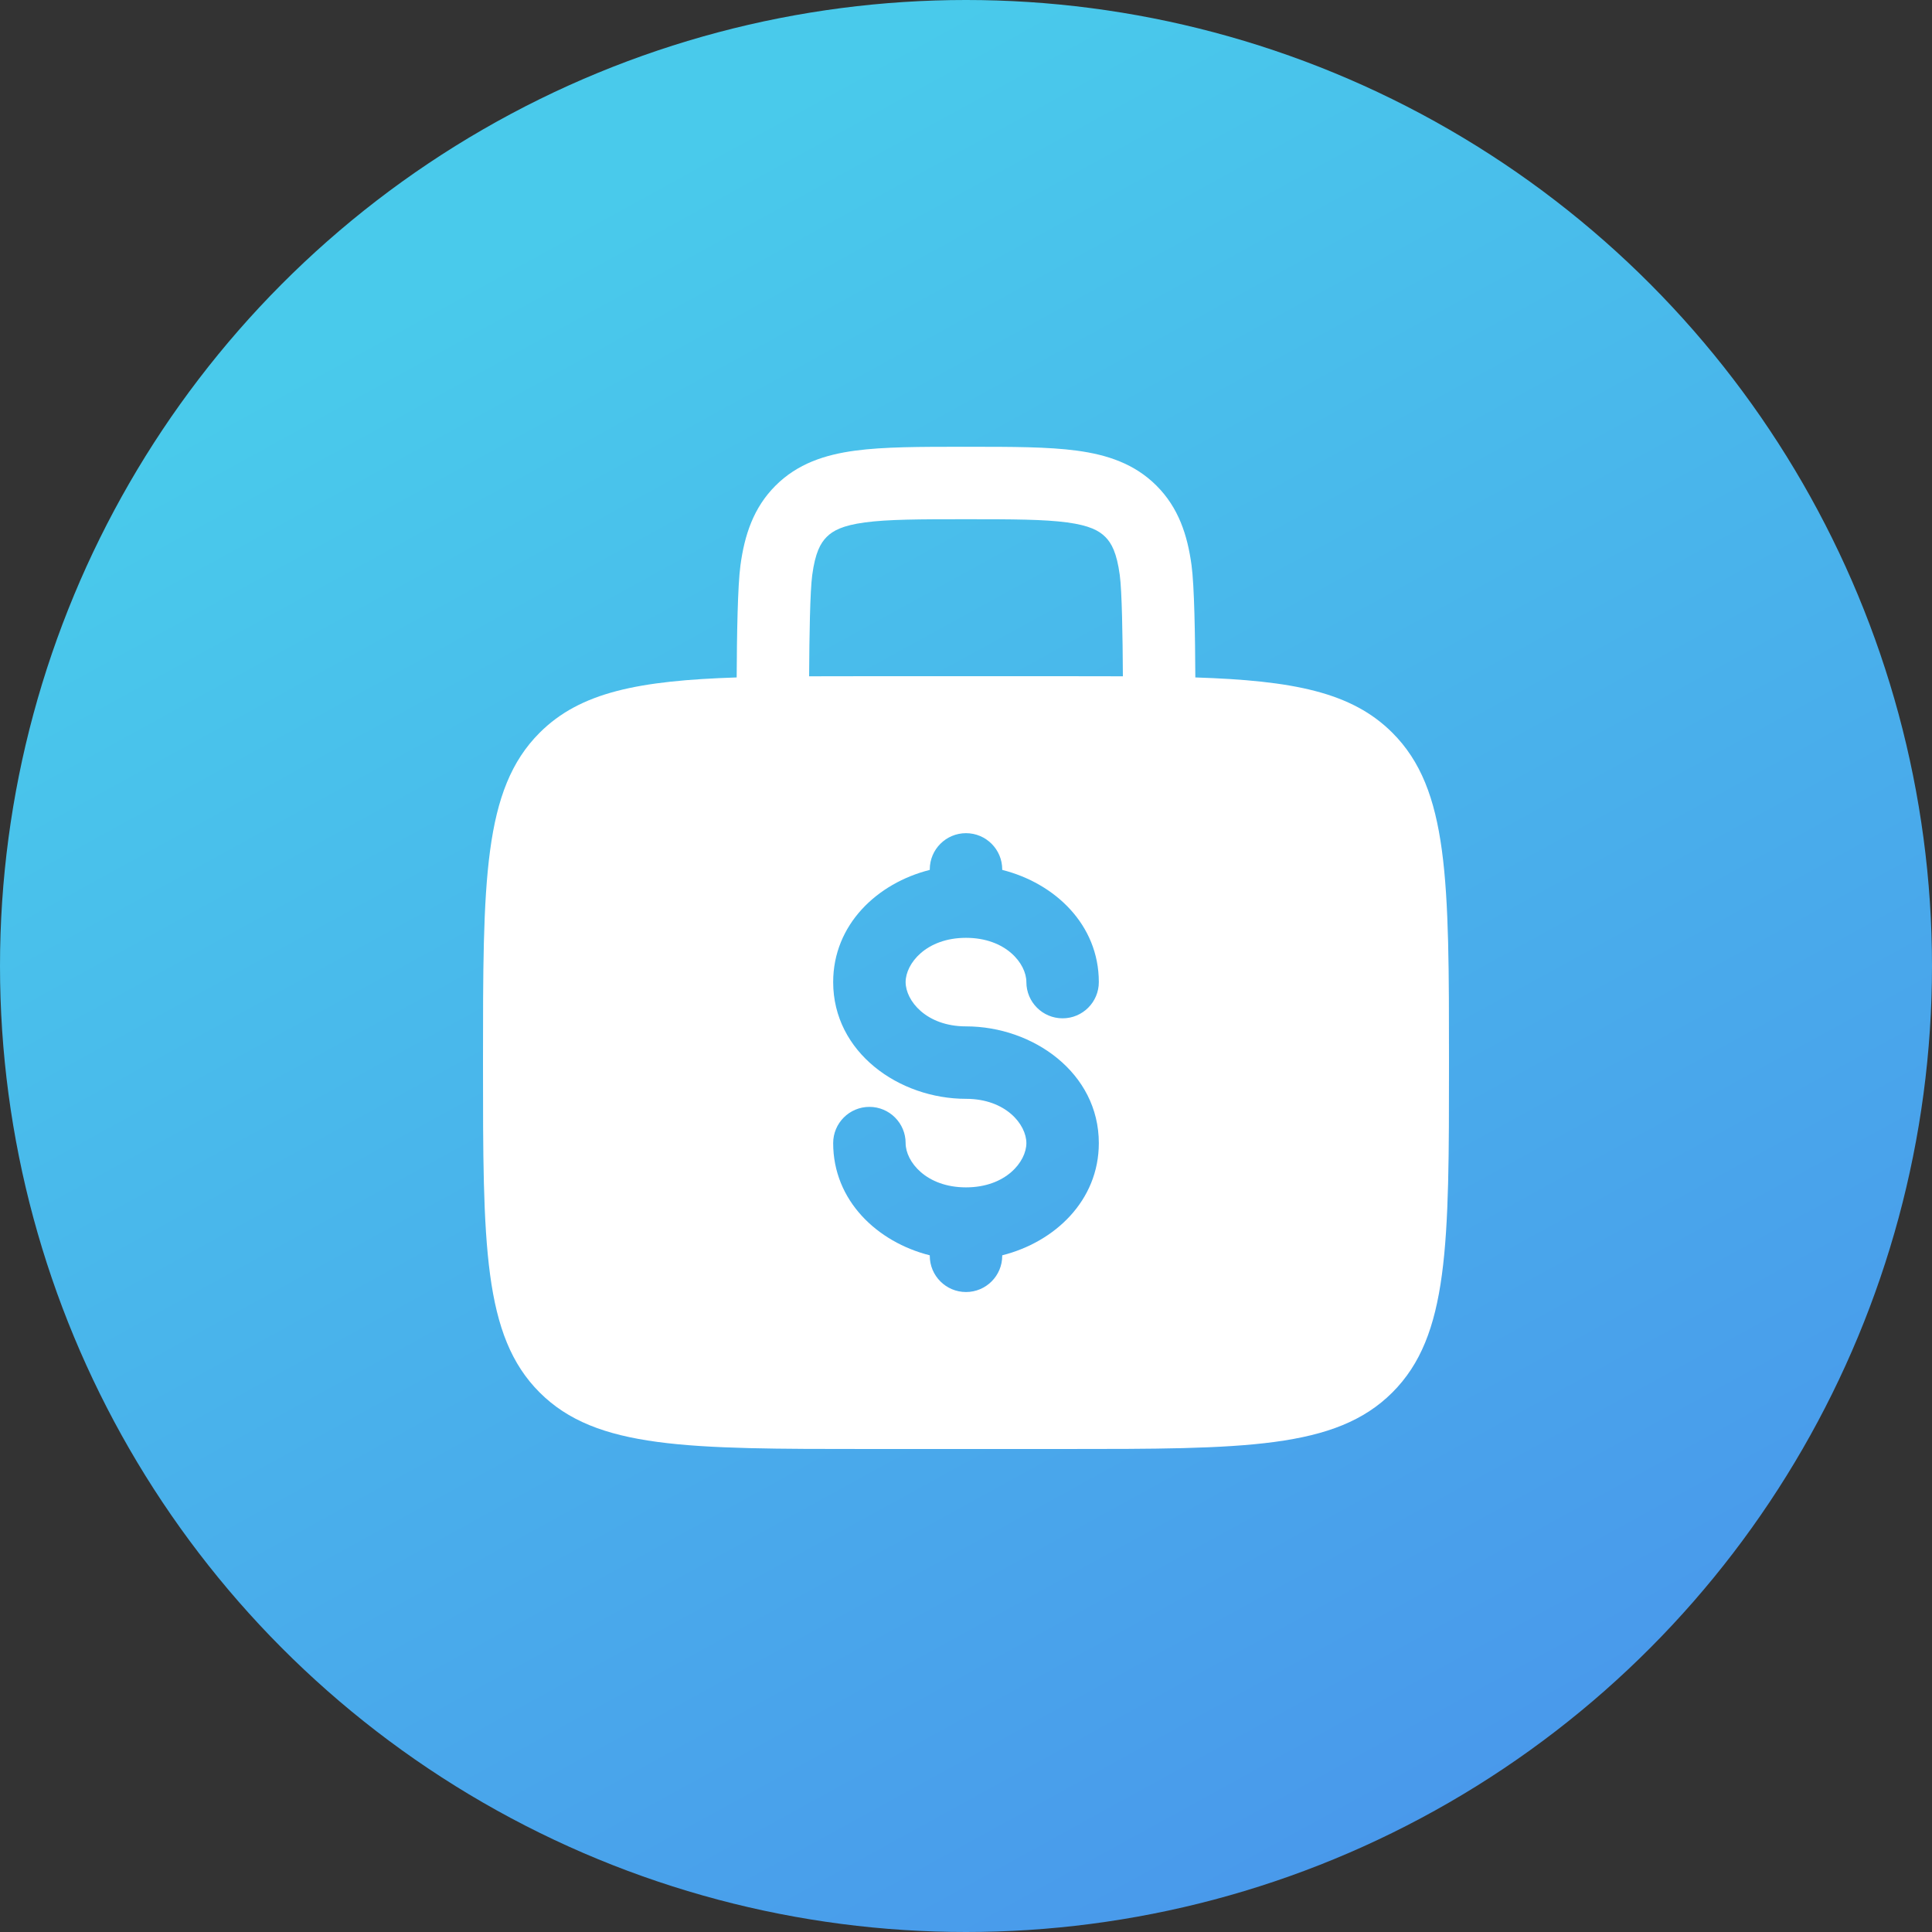 <svg width="100" height="100" viewBox="0 0 100 100" fill="none" xmlns="http://www.w3.org/2000/svg">
<rect x="0" y="0" width="100" height="100" fill="#333333" stroke="none"/>
<g clip-path="url(#clip0_1107_1335)">
<circle cx="50" cy="50" r="50" fill="url(#paint0_linear_1107_1335)"/>
<path fill-rule="evenodd" clip-rule="evenodd" d="M50.13 23.125H49.87C47.624 23.125 45.751 23.125 44.264 23.325C42.694 23.536 41.277 24 40.139 25.139C39 26.277 38.536 27.694 38.325 29.264C38.181 30.33 38.141 32.879 38.13 35.064C33.074 35.229 30.038 35.819 27.929 37.929C25 40.858 25 45.572 25 55C25 64.428 25 69.142 27.929 72.071C30.858 75 35.572 75 45 75H55C64.428 75 69.142 75 72.071 72.071C75 69.142 75 64.428 75 55C75 45.572 75 40.858 72.071 37.929C69.962 35.819 66.926 35.229 61.87 35.064C61.859 32.879 61.819 30.33 61.675 29.264C61.464 27.694 61 26.277 59.861 25.139C58.723 24 57.306 23.536 55.736 23.325C54.249 23.125 52.376 23.125 50.13 23.125ZM58.12 35.005C58.108 32.888 58.072 30.61 57.959 29.764C57.803 28.61 57.535 28.116 57.21 27.79C56.884 27.465 56.39 27.197 55.236 27.041C54.029 26.879 52.41 26.875 50 26.875C47.59 26.875 45.971 26.879 44.764 27.041C43.61 27.197 43.116 27.465 42.79 27.79C42.465 28.116 42.196 28.61 42.041 29.764C41.928 30.61 41.892 32.888 41.88 35.005C42.859 35 43.897 35 45 35H55C56.103 35 57.141 35 58.12 35.005ZM50 43.125C51.035 43.125 51.875 43.965 51.875 45V45.026C54.597 45.711 56.875 47.858 56.875 50.833C56.875 51.869 56.035 52.708 55 52.708C53.965 52.708 53.125 51.869 53.125 50.833C53.125 49.873 52.06 48.542 50 48.542C47.94 48.542 46.875 49.873 46.875 50.833C46.875 51.794 47.94 53.125 50 53.125C53.462 53.125 56.875 55.525 56.875 59.167C56.875 62.142 54.597 64.289 51.875 64.975V65C51.875 66.035 51.035 66.875 50 66.875C48.965 66.875 48.125 66.035 48.125 65V64.975C45.403 64.289 43.125 62.142 43.125 59.167C43.125 58.131 43.965 57.292 45 57.292C46.035 57.292 46.875 58.131 46.875 59.167C46.875 60.127 47.94 61.458 50 61.458C52.06 61.458 53.125 60.127 53.125 59.167C53.125 58.206 52.06 56.875 50 56.875C46.538 56.875 43.125 54.476 43.125 50.833C43.125 47.858 45.403 45.711 48.125 45.026V45C48.125 43.965 48.965 43.125 50 43.125Z" fill="white"/>
</g>
<defs>
<linearGradient id="paint0_linear_1107_1335" x1="50" y1="-1.49012e-06" x2="100" y2="91" gradientUnits="userSpaceOnUse">
<stop stop-color="#49CAEB"/>
<stop offset="1" stop-color="#4994EB"/>
</linearGradient>
<clipPath id="clip0_1107_1335">
<rect width="100" height="100" fill="white"/>
</clipPath>
</defs>
</svg>
